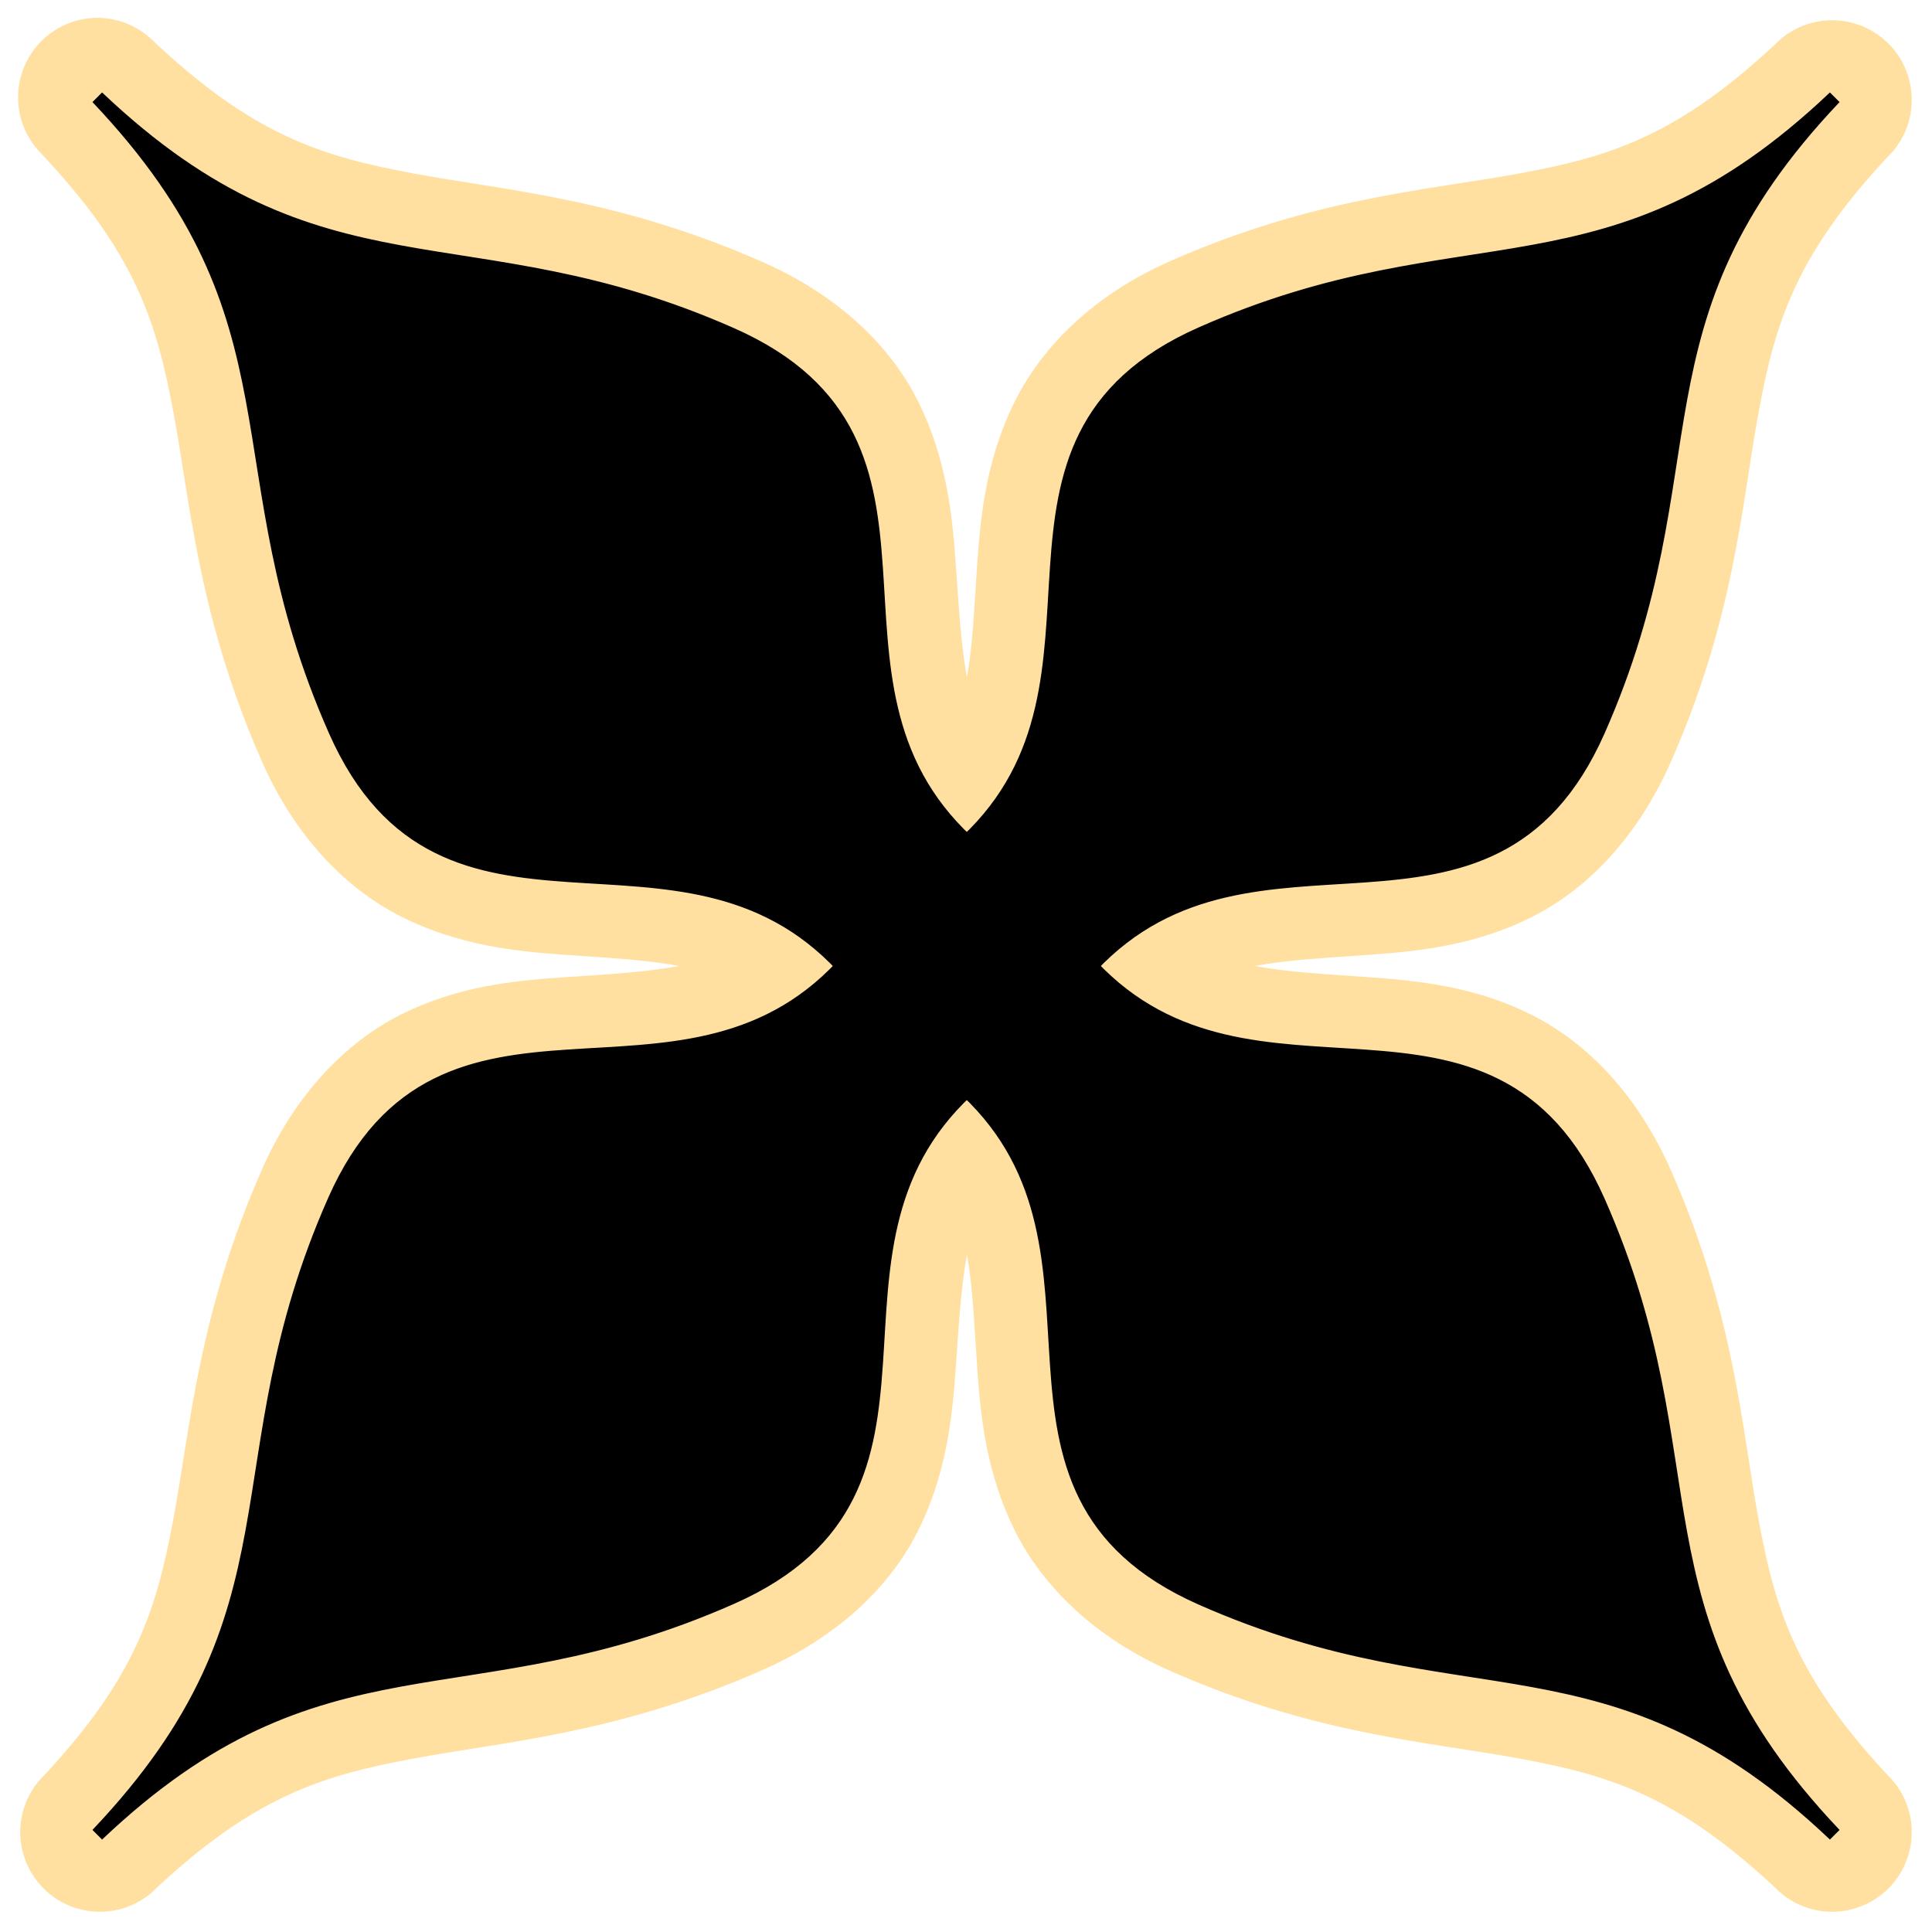 <?xml version="1.0" encoding="UTF-8" standalone="no"?>
<!-- Created with Inkscape (http://www.inkscape.org/) -->
<svg
   xmlns:dc="http://purl.org/dc/elements/1.1/"
   xmlns:cc="http://web.resource.org/cc/"
   xmlns:rdf="http://www.w3.org/1999/02/22-rdf-syntax-ns#"
   xmlns:svg="http://www.w3.org/2000/svg"
   xmlns="http://www.w3.org/2000/svg"
   xmlns:sodipodi="http://inkscape.sourceforge.net/DTD/sodipodi-0.dtd"
   xmlns:inkscape="http://www.inkscape.org/namespaces/inkscape"
   width="64px"
   height="64px"
   id="svg7149"
   sodipodi:version="0.32"
   inkscape:version="0.42+0.43pre1"
   sodipodi:docbase="/tmp/icons"
   sodipodi:docname="exfalso.svg">
  <defs
     id="defs7151" />
  <sodipodi:namedview
     id="base"
     pagecolor="#ffffff"
     bordercolor="#666666"
     borderopacity="1.0"
     inkscape:pageopacity="0.0"
     inkscape:pageshadow="2"
     inkscape:zoom="4"
     inkscape:cx="46.614169"
     inkscape:cy="29.456316"
     inkscape:current-layer="layer1"
     showgrid="true"
     inkscape:document-units="px"
     inkscape:grid-bbox="true"
     inkscape:window-width="760"
     inkscape:window-height="539"
     inkscape:window-x="365"
     inkscape:window-y="250" />
  <g
     id="layer1"
     inkscape:label="Layer 1"
     inkscape:groupmode="layer">
    <path
       style="fill:#ffe0a0;fill-opacity:1;fill-rule:evenodd;stroke:none;stroke-width:0.452;stroke-linecap:butt;stroke-linejoin:miter;stroke-miterlimit:4;stroke-opacity:1"
       d="M 3.094,0.594 C 2.069,0.649 1.17,1.292 0.788,2.244 C 0.406,3.196 0.61,4.283 1.312,5.031 C 4.522,8.412 5.191,10.695 5.75,13.688 C 6.309,16.68 6.573,20.469 8.688,25.25 C 9.78,27.719 11.454,29.444 13.312,30.375 C 15.171,31.306 17.026,31.51 18.656,31.625 C 20.164,31.731 21.383,31.792 22.5,32 C 21.384,32.205 20.164,32.273 18.656,32.375 C 17.026,32.486 15.173,32.666 13.312,33.594 C 11.452,34.522 9.78,36.249 8.688,38.719 C 6.573,43.501 6.309,47.28 5.75,50.281 C 5.191,53.282 4.521,55.589 1.312,58.969 C 0.409,60.014 0.466,61.58 1.443,62.557 C 2.42,63.534 3.986,63.591 5.031,62.688 C 8.411,59.479 10.718,58.809 13.719,58.25 C 16.72,57.691 20.499,57.427 25.281,55.312 C 27.749,54.221 29.474,52.574 30.406,50.719 C 31.338,48.863 31.542,47.001 31.656,45.375 C 31.762,43.883 31.828,42.67 32.031,41.562 C 32.233,42.675 32.27,43.878 32.375,45.375 C 32.489,47.006 32.694,48.861 33.625,50.719 C 34.556,52.576 36.283,54.252 38.75,55.344 C 43.534,57.46 47.321,57.699 50.312,58.25 C 53.304,58.801 55.589,59.478 58.969,62.688 C 60.014,63.591 61.58,63.534 62.557,62.557 C 63.534,61.58 63.591,60.014 62.688,58.969 C 59.478,55.589 58.801,53.304 58.25,50.312 C 57.699,47.321 57.46,43.534 55.344,38.75 C 54.253,36.285 52.603,34.56 50.75,33.625 C 48.897,32.69 47.034,32.493 45.406,32.375 C 43.901,32.266 42.68,32.209 41.562,32 C 42.68,31.791 43.901,31.734 45.406,31.625 C 47.034,31.507 48.897,31.31 50.75,30.375 C 52.603,29.44 54.253,27.715 55.344,25.25 C 57.46,20.466 57.699,16.679 58.25,13.688 C 58.801,10.696 59.478,8.411 62.688,5.031 C 63.591,3.986 63.534,2.42 62.557,1.443 C 61.58,0.466 60.014,0.409 58.969,1.312 C 55.589,4.522 53.304,5.199 50.312,5.75 C 47.321,6.301 43.534,6.54 38.75,8.656 C 36.283,9.748 34.556,11.424 33.625,13.281 C 32.694,15.139 32.489,16.994 32.375,18.625 C 32.27,20.122 32.233,21.325 32.031,22.438 C 31.828,21.33 31.762,20.117 31.656,18.625 C 31.542,16.999 31.338,15.137 30.406,13.281 C 29.474,11.426 27.749,9.779 25.281,8.688 C 20.499,6.573 16.72,6.309 13.719,5.75 C 10.718,5.191 8.411,4.521 5.031,1.312 C 4.51,0.819 3.81,0.56 3.094,0.594 L 3.094,0.594 z "
       id="path7160" />
    <path
       style="fill:#000000;fill-opacity:1;fill-rule:evenodd;stroke:#000000;stroke-width:0.452;stroke-linecap:butt;stroke-linejoin:miter;stroke-miterlimit:4;stroke-dasharray:none;stroke-opacity:1"
       d="M 3.226,3.226 C 10.294,10.67 7.227,15.433 11.105,24.201 C 14.704,32.338 22.538,26.247 27.901,32 C 22.538,37.753 14.677,31.636 11.078,39.772 C 7.2,48.541 10.294,53.33 3.226,60.774 C 10.67,53.706 15.459,56.8 24.228,52.922 C 32.364,49.323 26.274,41.489 32.027,36.126 C 37.738,41.49 31.672,49.354 39.799,52.948 C 48.569,56.827 53.328,53.705 60.774,60.774 C 53.705,53.328 56.827,48.569 52.948,39.799 C 49.354,31.672 41.516,37.712 36.152,32 C 41.516,26.288 49.354,32.328 52.948,24.201 C 56.827,15.431 53.705,10.672 60.774,3.226 C 53.328,10.295 48.569,7.173 39.799,11.052 C 31.672,14.646 37.738,22.51 32.027,27.874 C 26.274,22.511 32.364,14.677 24.228,11.078 C 15.459,7.2 10.67,10.294 3.226,3.226 z "
       id="path7057"
       sodipodi:nodetypes="cscscscscscscscsc" />
  </g>
</svg>
